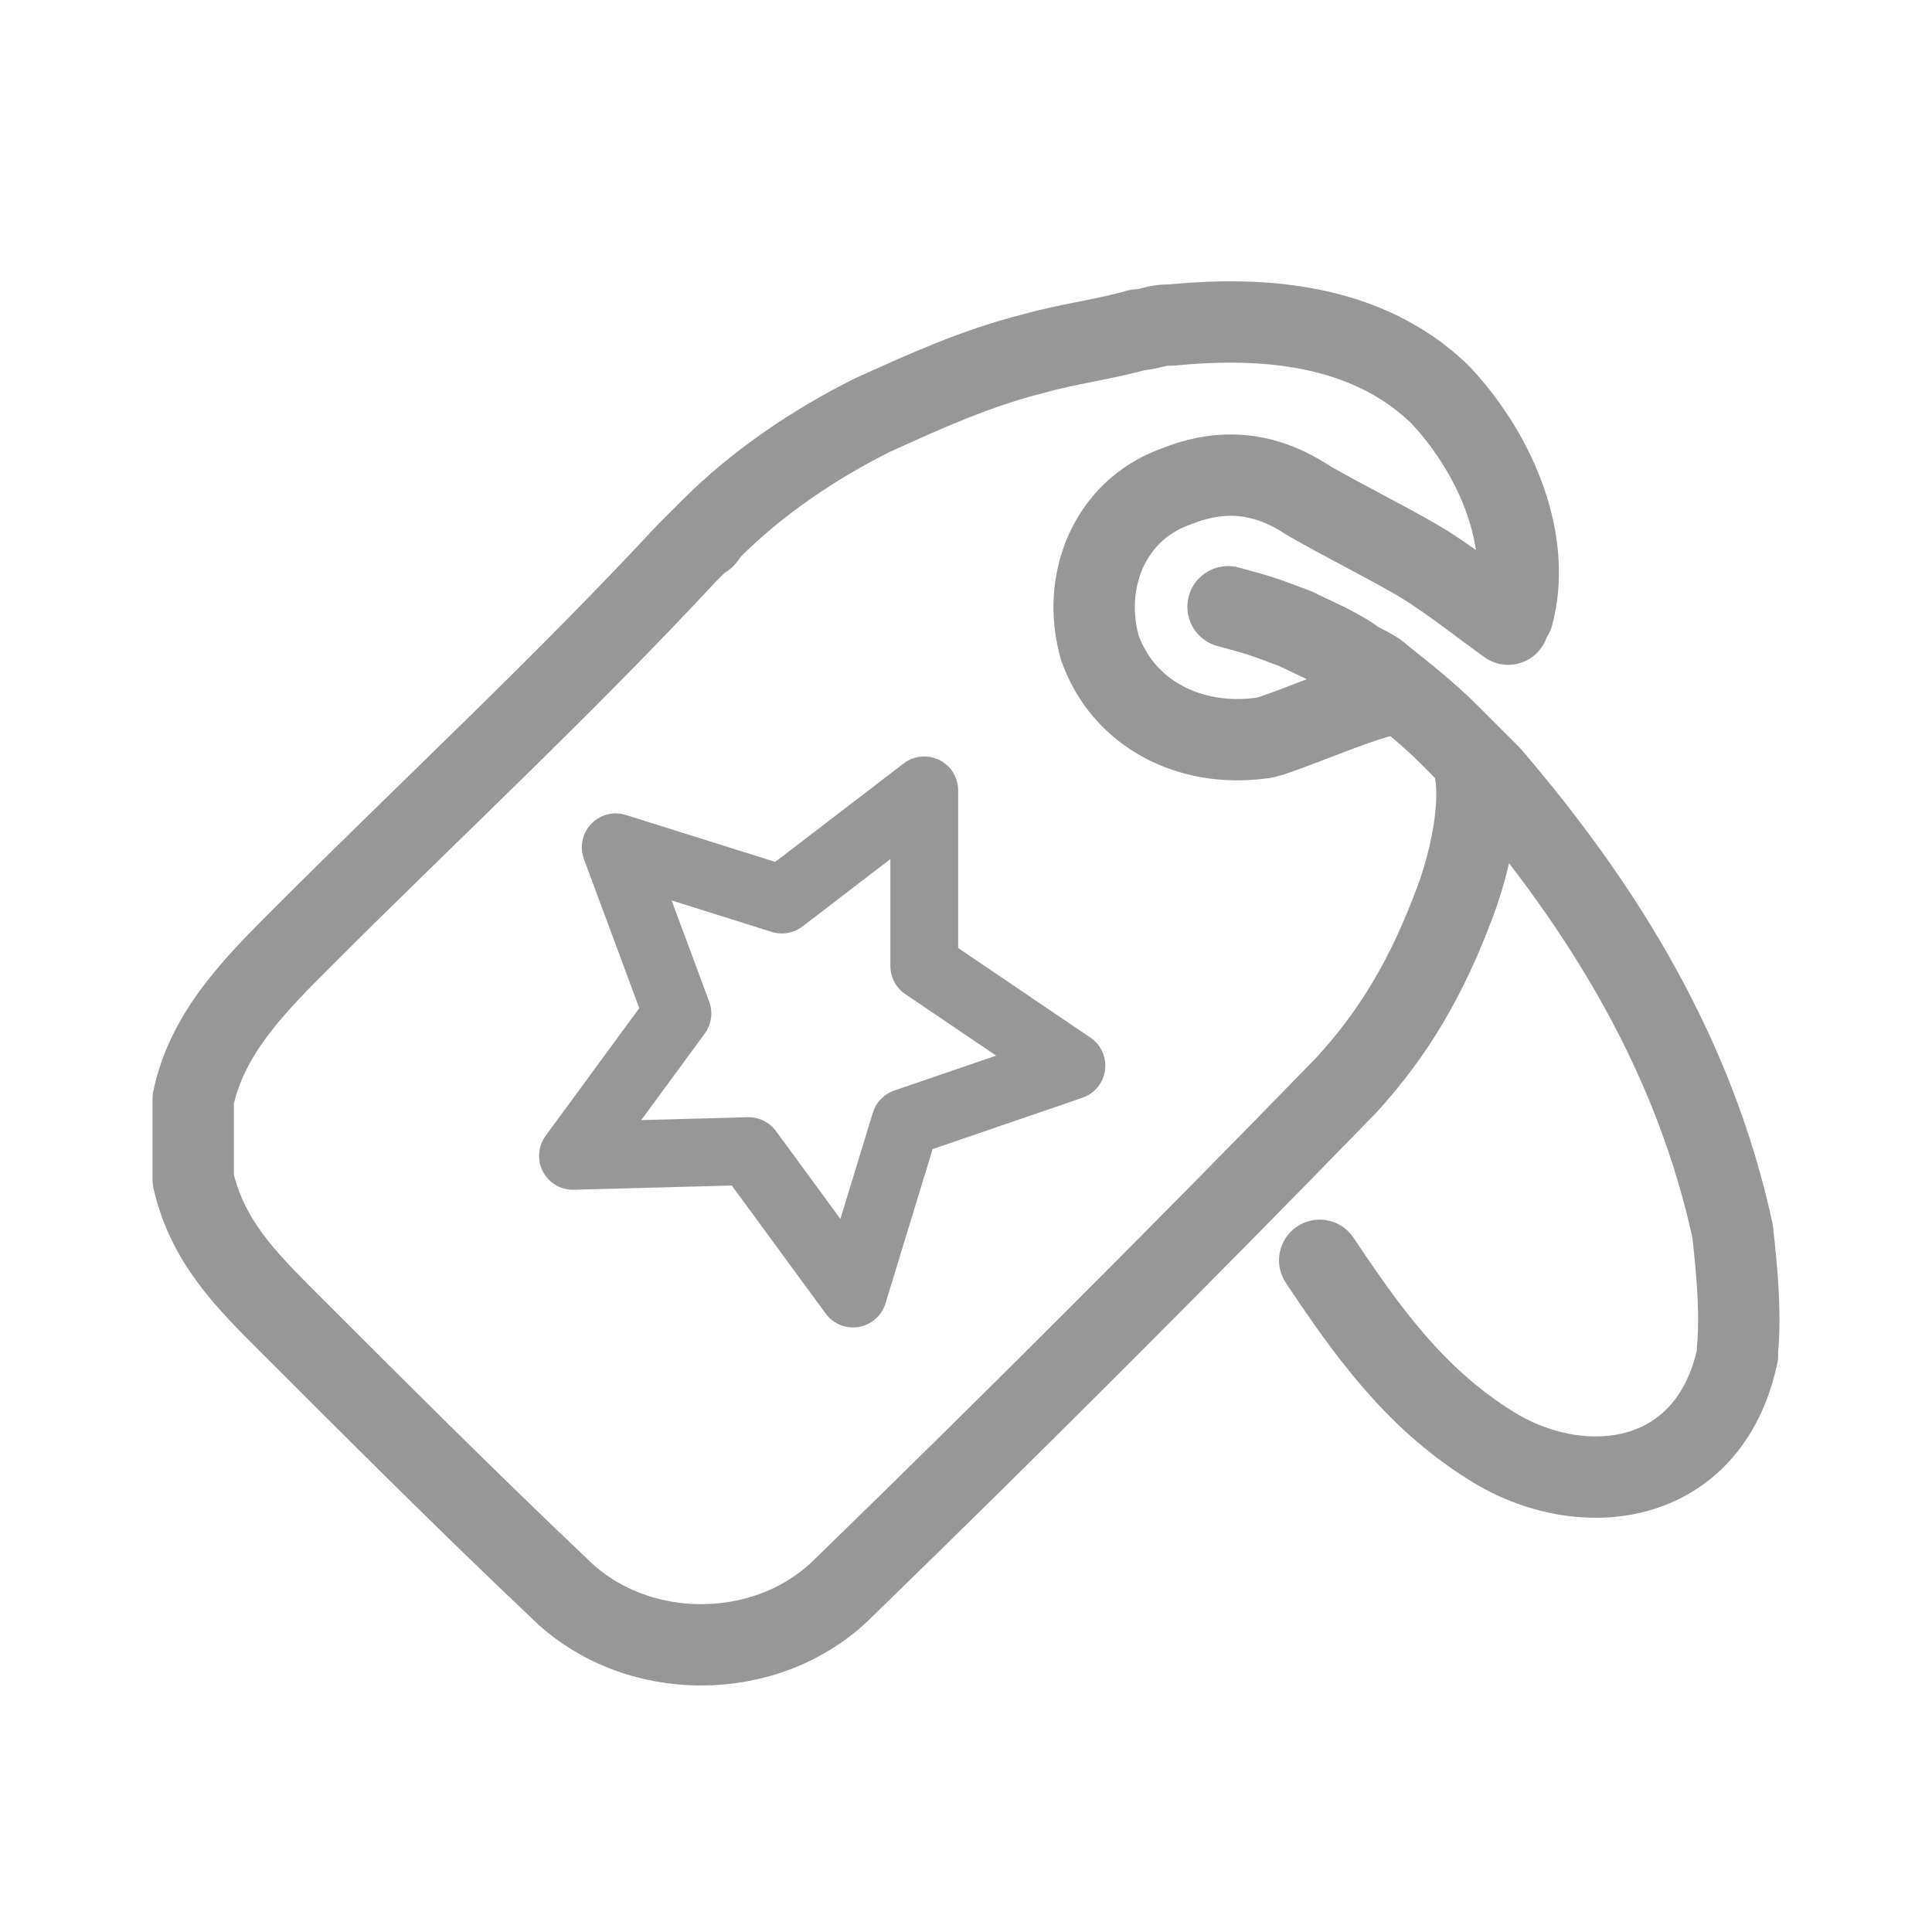 <svg width="30" height="30" viewBox="0 0 30 30" fill="none" xmlns="http://www.w3.org/2000/svg">
<path d="M22.853 11.781C23.052 12.322 22.853 13.305 22.608 13.968C22.163 15.172 21.65 16.032 20.912 16.843C18.332 19.496 15.752 22.076 13.099 24.656C11.919 25.836 9.855 25.836 8.676 24.656C7.275 23.329 5.875 21.929 4.474 20.528C3.811 19.865 3.221 19.275 3 18.317C3 17.875 3 17.506 3 17.064C3.221 16.032 3.958 15.295 4.695 14.557C6.686 12.567 8.75 10.651 10.666 8.587C10.74 8.513 10.814 8.439 10.887 8.366C10.887 8.366 10.961 8.366 10.961 8.292L11.035 8.218C11.772 7.481 12.656 6.891 13.541 6.449C14.352 6.08 15.163 5.712 16.047 5.491C16.563 5.343 17.153 5.27 17.669 5.122C17.817 5.122 17.964 5.048 18.111 5.048H18.185C19.659 4.901 21.207 5.048 22.313 6.08L22.387 6.154C23.271 7.112 23.787 8.439 23.492 9.545C23.419 9.619 23.419 9.619 23.419 9.692C22.903 9.324 22.46 8.955 21.944 8.66C21.428 8.366 20.839 8.071 20.323 7.776C19.659 7.334 18.996 7.26 18.259 7.555C17.227 7.923 16.785 9.029 17.079 10.061C17.448 11.093 18.48 11.609 19.586 11.461C19.807 11.461 21.575 10.651 21.723 10.799" stroke="#979797" stroke-width="1.263" stroke-miterlimit="10" stroke-linecap="round" stroke-linejoin="round"/>
<path d="M19.069 9.422C19.609 9.57 19.534 9.545 20.124 9.766C20.419 9.914 20.787 10.061 21.082 10.282C21.23 10.356 21.377 10.43 21.451 10.504C21.819 10.798 22.188 11.093 22.483 11.388C22.632 11.537 22.704 11.609 22.851 11.757C22.892 11.797 22.999 11.904 23.073 11.978C23.146 12.052 23.146 12.052 23.146 12.052C24.915 14.116 26.316 16.401 26.906 19.128C26.906 19.202 27.053 20.234 26.979 20.971V21.045C26.537 23.109 24.547 23.33 23.146 22.445C21.967 21.708 21.23 20.676 20.492 19.57" stroke="#979797" stroke-width="1.263" stroke-miterlimit="10" stroke-linecap="round" stroke-linejoin="round"/>
<path d="M14.352 12.273V15L16.637 16.548L14.057 17.432L13.246 20.086L11.625 17.875L8.897 17.948L10.519 15.737L9.561 13.157L12.141 13.968L14.352 12.273Z" stroke="#979797" stroke-width="1.053" stroke-miterlimit="10" stroke-linecap="round" stroke-linejoin="round"/>
</svg>
